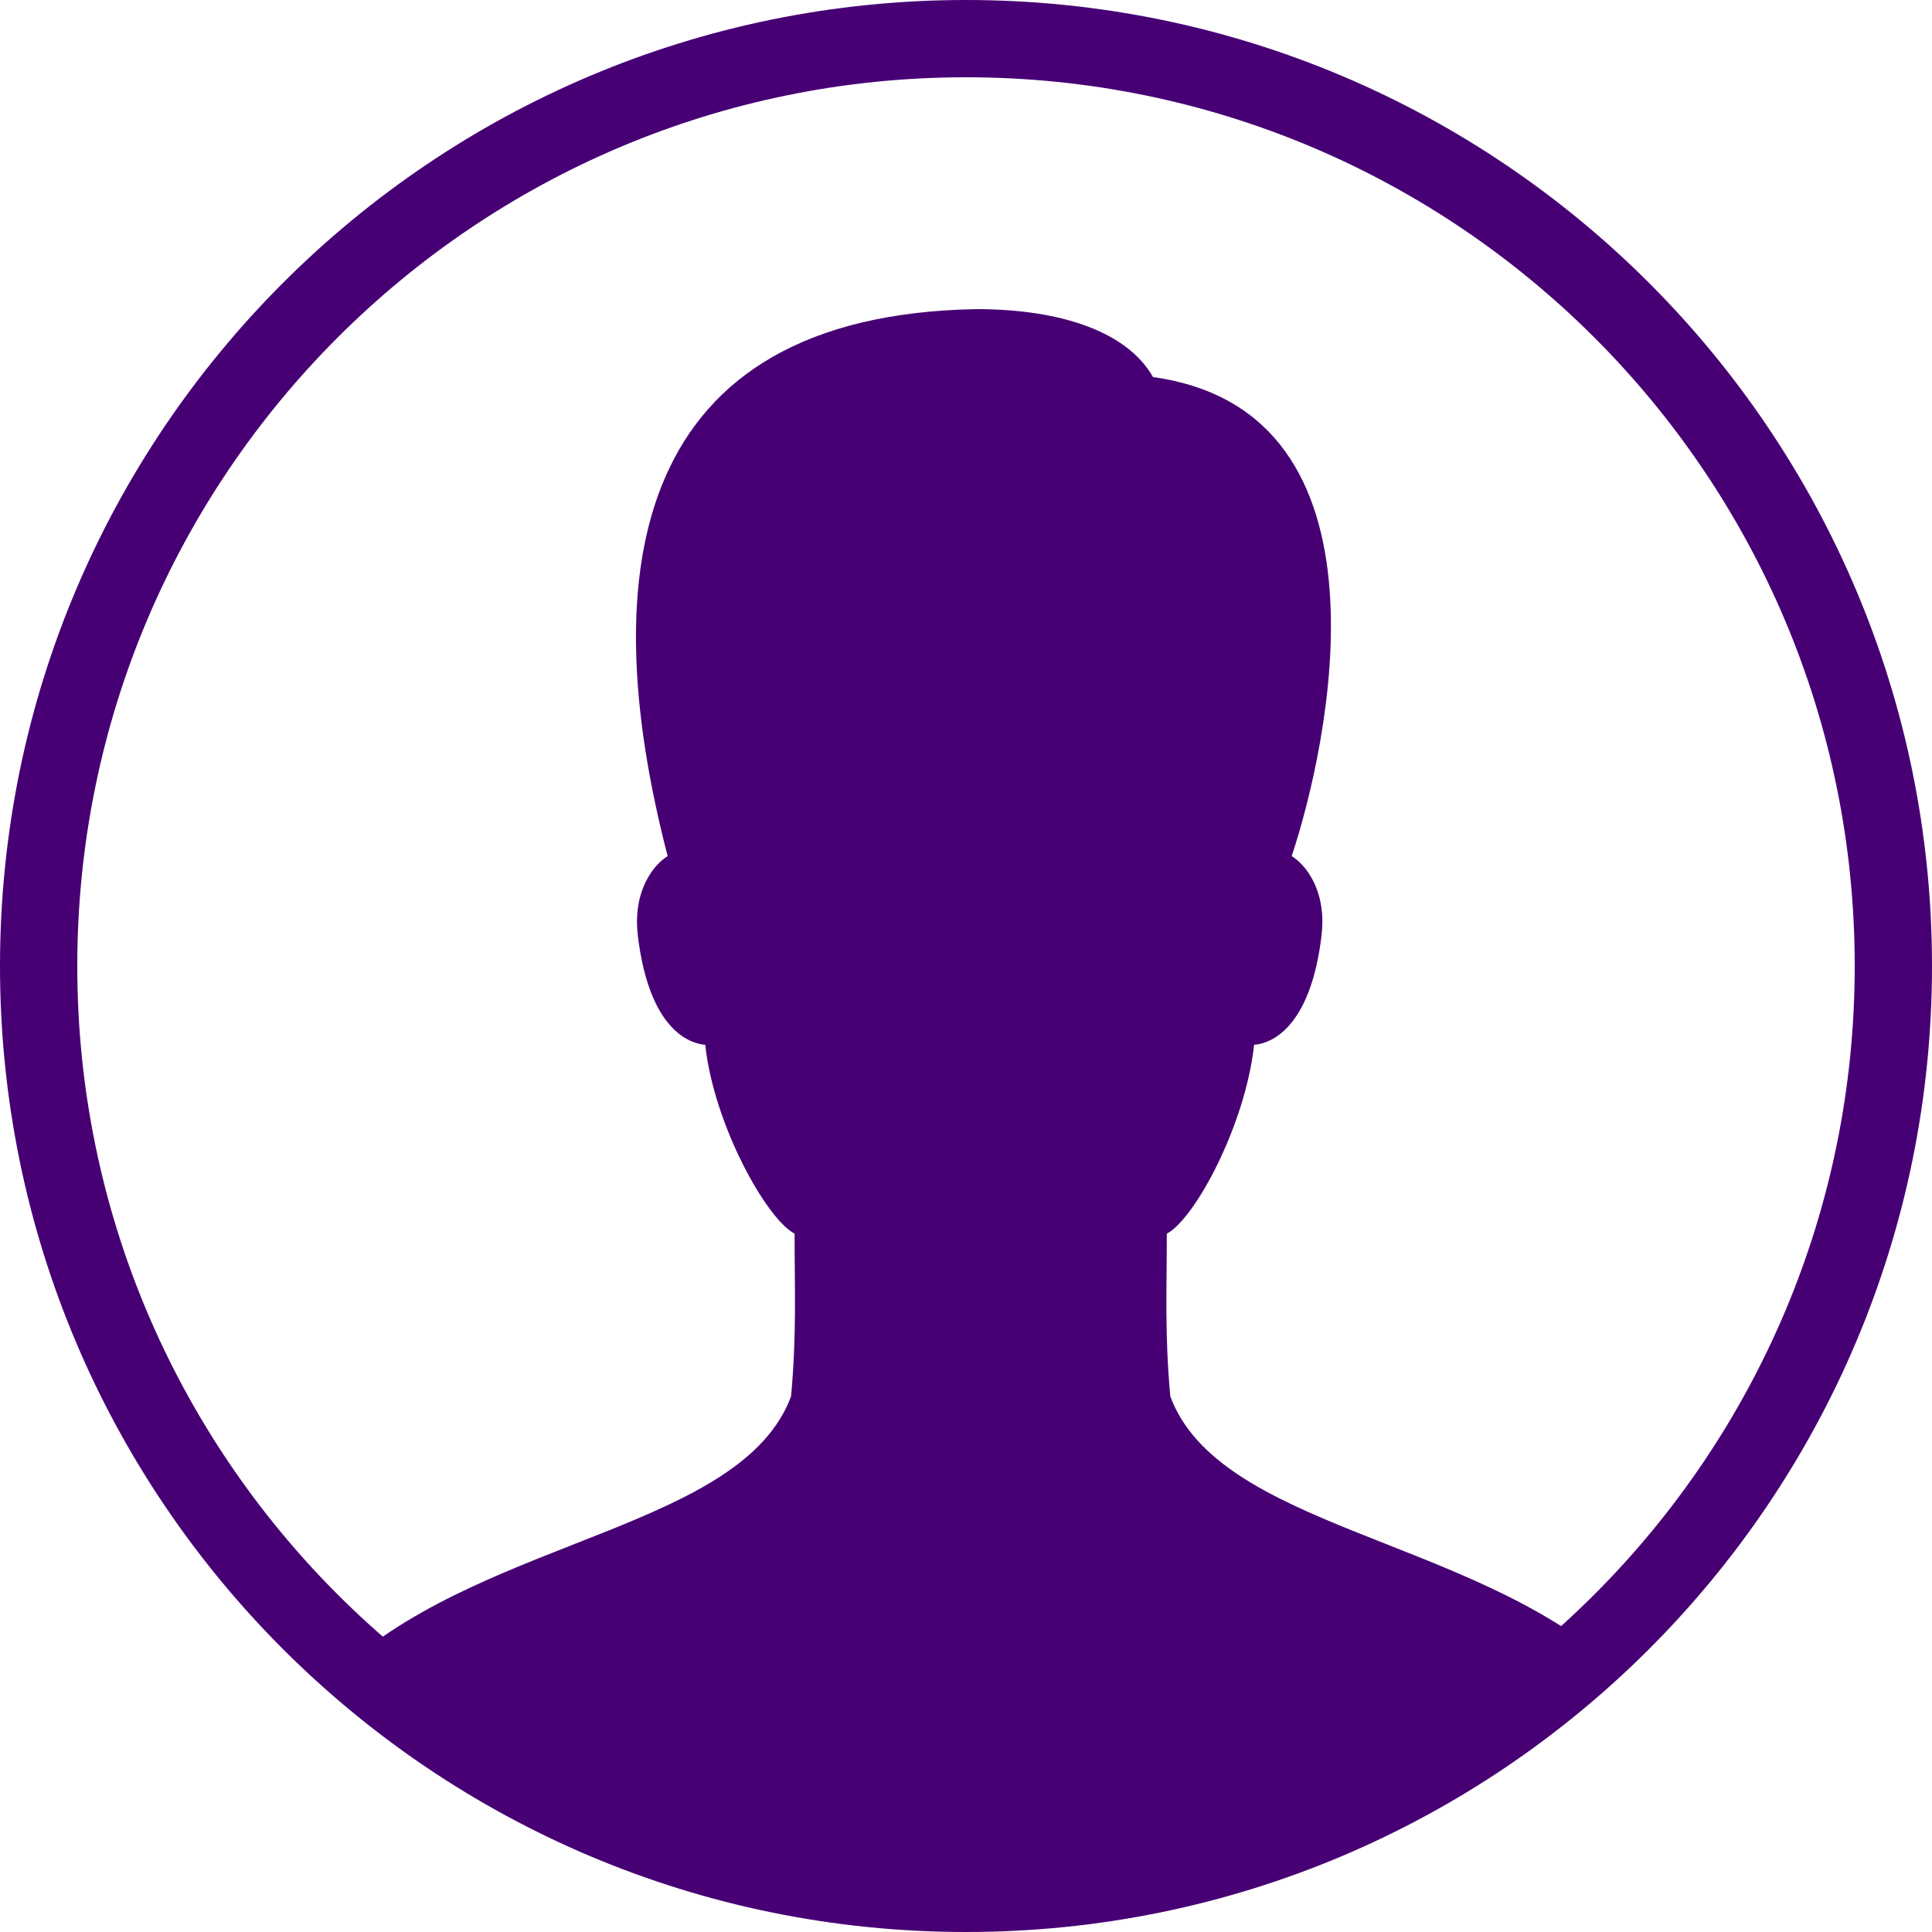 <svg width="50" height="50" viewBox="0 0 50 50" fill="none" xmlns="http://www.w3.org/2000/svg">
<g clip-path="url(#clip0_16_37)">
<path d="M25 49C38.255 49 49 38.255 49 25C49 11.745 38.255 1 25 1C11.745 1 1 11.745 1 25C1 38.255 11.745 49 25 49Z" stroke="#470074" stroke-width="2" stroke-miterlimit="10" stroke-linecap="round"/>
<path d="M30.287 36.137C30.141 34.525 30.197 33.4 30.197 31.927C30.927 31.544 32.235 29.102 32.456 27.039C33.03 26.992 33.935 26.432 34.2 24.221C34.343 23.034 33.775 22.366 33.429 22.156C34.363 19.347 36.303 10.657 29.841 9.759C29.176 8.591 27.473 8 25.26 8C16.406 8.163 15.338 14.686 17.279 22.156C16.934 22.366 16.366 23.034 16.508 24.221C16.774 26.432 17.678 26.992 18.252 27.039C18.472 29.101 19.832 31.544 20.564 31.927C20.564 33.4 20.619 34.525 20.473 36.137C19.212 39.527 12.736 39.792 9 43.061C12.906 46.994 19.236 49.807 25.916 49.807C32.596 49.807 40.448 44.533 41.755 43.094C38.042 39.795 31.551 39.539 30.287 36.137Z" fill="#470074"/>
</g>
<defs>
<clipPath id="clip0_16_37">
<rect width="50" height="50" fill="white"/>
</clipPath>
</defs>
</svg>
